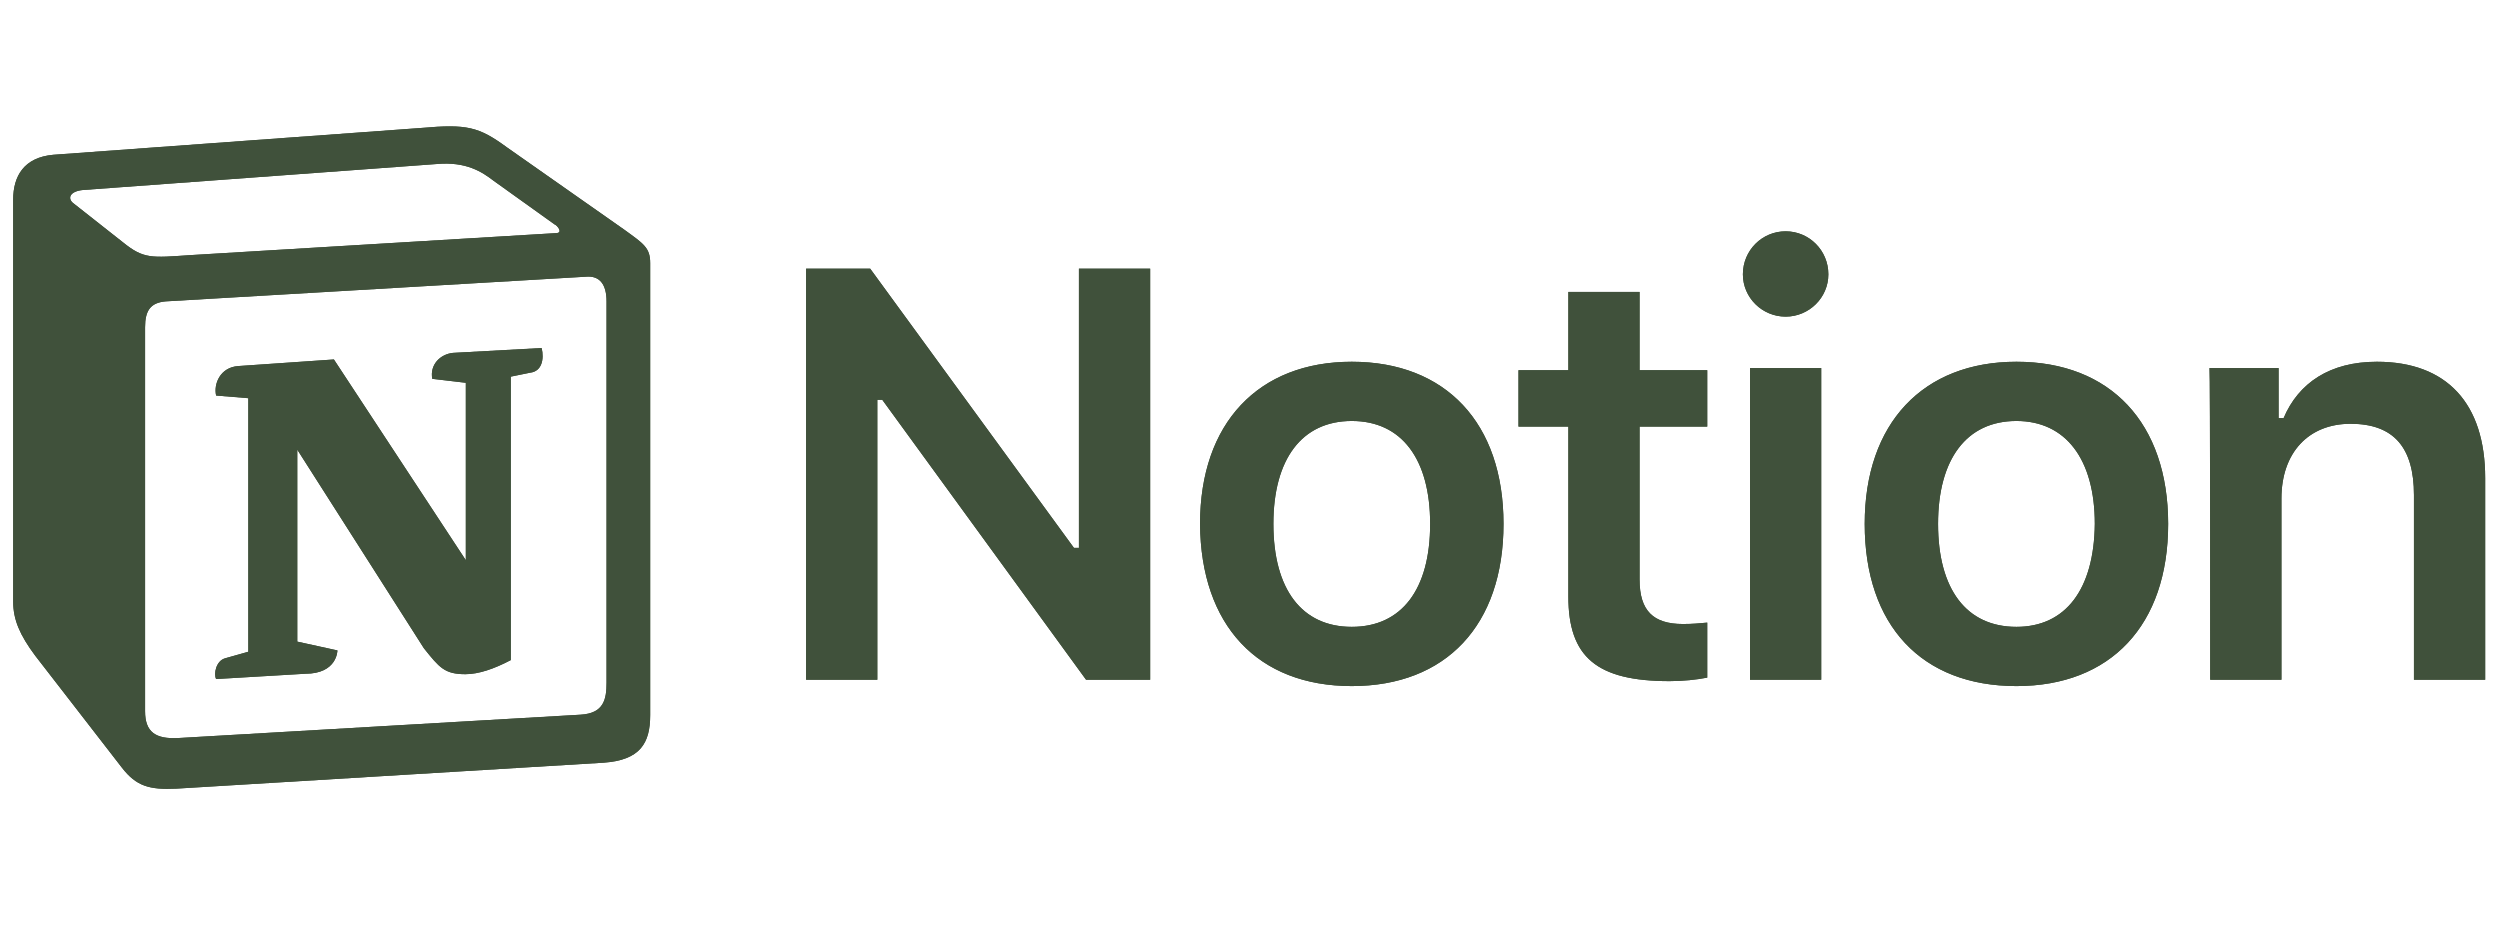 <svg width="130" height="49" viewBox="0 0 130 49" fill="none" xmlns="http://www.w3.org/2000/svg">
<g clip-path="url(#clip0_1_146)">
<path d="M45.621 35.346V20.791H45.88L56.475 35.346H59.809V13.971H56.104V28.49H55.845L45.25 13.971H41.916V35.346H45.621ZM70.292 35.676C75.182 35.676 78.183 32.523 78.183 27.243C78.183 22 75.182 18.811 70.292 18.811C65.439 18.811 62.402 22 62.402 27.243C62.439 32.523 65.403 35.676 70.292 35.676ZM70.292 32.596C67.699 32.596 66.217 30.653 66.217 27.243C66.217 23.87 67.699 21.891 70.292 21.891C72.885 21.891 74.367 23.87 74.367 27.243C74.367 30.653 72.885 32.596 70.292 32.596ZM81.554 15.181V19.251H78.961V22.184H81.554V31.02C81.554 34.172 83.035 35.419 86.814 35.419C87.518 35.419 88.222 35.346 88.777 35.236V32.376C88.333 32.413 88.037 32.449 87.518 32.449C85.962 32.449 85.258 31.753 85.258 30.14V22.184H88.777V19.251H85.258V15.181H81.554ZM91 35.346H94.704V19.141H91V35.346ZM92.852 16.465C94.075 16.465 95.075 15.475 95.075 14.265C95.075 13.018 94.075 12.028 92.852 12.028C91.63 12.028 90.63 13.018 90.63 14.265C90.63 15.475 91.63 16.465 92.852 16.465ZM104.855 35.676C109.744 35.676 112.745 32.523 112.745 27.243C112.745 22 109.744 18.811 104.855 18.811C100.002 18.811 96.964 22 96.964 27.243C96.964 32.523 99.928 35.676 104.855 35.676ZM104.855 32.596C102.262 32.596 100.78 30.653 100.78 27.243C100.78 23.87 102.262 21.891 104.855 21.891C107.411 21.891 108.929 23.87 108.929 27.243C108.892 30.653 107.411 32.596 104.855 32.596ZM114.931 35.346H118.635V25.923C118.635 23.54 120.043 22.037 122.228 22.037C124.488 22.037 125.525 23.284 125.525 25.74V35.346H129.23V24.86C129.23 20.974 127.229 18.811 123.599 18.811C121.154 18.811 119.524 19.911 118.746 21.744H118.487V19.141H114.894C114.931 19.141 114.931 35.346 114.931 35.346ZM6.397 12.603C7.475 13.473 7.865 13.405 9.884 13.267L28.901 12.123C29.314 12.123 28.97 11.711 28.832 11.665L25.667 9.399C25.07 8.941 24.244 8.392 22.708 8.529L4.31 9.88C3.644 9.948 3.507 10.292 3.782 10.543L6.397 12.603ZM7.544 17.021V36.981C7.544 38.056 8.072 38.446 9.288 38.377L30.186 37.164C31.402 37.095 31.54 36.363 31.54 35.493V15.671C31.54 14.801 31.195 14.32 30.461 14.389L8.622 15.671C7.82 15.739 7.544 16.151 7.544 17.021ZM28.167 18.097C28.305 18.692 28.167 19.31 27.571 19.379L26.561 19.585V34.325C25.69 34.783 24.887 35.058 24.199 35.058C23.12 35.058 22.845 34.715 22.042 33.708L15.459 23.384V33.364L17.546 33.822C17.546 33.822 17.546 35.035 15.871 35.035L11.238 35.31C11.1 35.035 11.238 34.371 11.696 34.234L12.912 33.891V20.706L11.238 20.569C11.1 19.974 11.444 19.104 12.385 19.035L17.363 18.692L24.222 29.13V19.905L22.478 19.699C22.34 18.967 22.891 18.417 23.556 18.349L28.167 18.097ZM2.773 8.048L21.928 6.652C24.267 6.446 24.887 6.583 26.355 7.659L32.457 11.94C33.466 12.672 33.81 12.878 33.81 13.679V37.187C33.81 38.652 33.283 39.521 31.402 39.659L9.173 41.009C7.751 41.078 7.085 40.872 6.351 39.933L1.832 34.097C1.029 33.021 0.685 32.22 0.685 31.281V10.383C0.685 9.17 1.236 8.186 2.773 8.048Z" fill="#40513B"/>
<path fill-rule="evenodd" clip-rule="evenodd" d="M45.621 35.346V20.791H45.88L56.475 35.346H59.809V13.971H56.104V28.49H55.845L45.25 13.971H41.916V35.346H45.621ZM70.292 35.676C75.182 35.676 78.183 32.523 78.183 27.243C78.183 22 75.182 18.811 70.292 18.811C65.439 18.811 62.402 22 62.402 27.243C62.439 32.523 65.403 35.676 70.292 35.676ZM70.292 32.596C67.699 32.596 66.217 30.653 66.217 27.243C66.217 23.87 67.699 21.891 70.292 21.891C72.885 21.891 74.367 23.87 74.367 27.243C74.367 30.653 72.885 32.596 70.292 32.596ZM81.554 15.181V19.251H78.961V22.184H81.554V31.02C81.554 34.172 83.035 35.419 86.814 35.419C87.518 35.419 88.222 35.346 88.777 35.236V32.376C88.333 32.413 88.037 32.449 87.518 32.449C85.962 32.449 85.258 31.753 85.258 30.14V22.184H88.777V19.251H85.258V15.181H81.554ZM91 35.346H94.704V19.141H91V35.346ZM92.852 16.465C94.075 16.465 95.075 15.475 95.075 14.265C95.075 13.018 94.075 12.028 92.852 12.028C91.63 12.028 90.63 13.018 90.63 14.265C90.63 15.475 91.63 16.465 92.852 16.465ZM104.855 35.676C109.744 35.676 112.745 32.523 112.745 27.243C112.745 22 109.744 18.811 104.855 18.811C100.002 18.811 96.964 22 96.964 27.243C96.964 32.523 99.928 35.676 104.855 35.676ZM104.855 32.596C102.262 32.596 100.78 30.653 100.78 27.243C100.78 23.87 102.262 21.891 104.855 21.891C107.411 21.891 108.929 23.87 108.929 27.243C108.892 30.653 107.411 32.596 104.855 32.596ZM114.931 35.346H118.635V25.923C118.635 23.54 120.043 22.037 122.228 22.037C124.488 22.037 125.525 23.284 125.525 25.74V35.346H129.23V24.86C129.23 20.974 127.229 18.811 123.599 18.811C121.154 18.811 119.524 19.911 118.746 21.744H118.487V19.141H114.894C114.931 19.141 114.931 35.346 114.931 35.346ZM6.397 12.603C7.475 13.473 7.865 13.405 9.884 13.267L28.901 12.123C29.314 12.123 28.97 11.711 28.832 11.665L25.667 9.399C25.07 8.941 24.244 8.392 22.708 8.529L4.31 9.88C3.644 9.948 3.507 10.292 3.782 10.543L6.397 12.603ZM7.544 17.021V36.981C7.544 38.056 8.072 38.446 9.288 38.377L30.186 37.164C31.402 37.095 31.54 36.363 31.54 35.493V15.671C31.54 14.801 31.195 14.32 30.461 14.389L8.622 15.671C7.82 15.739 7.544 16.151 7.544 17.021ZM28.167 18.097C28.305 18.692 28.167 19.31 27.571 19.379L26.561 19.585V34.325C25.69 34.783 24.887 35.058 24.199 35.058C23.12 35.058 22.845 34.715 22.042 33.708L15.459 23.384V33.364L17.546 33.822C17.546 33.822 17.546 35.035 15.871 35.035L11.238 35.31C11.1 35.035 11.238 34.371 11.696 34.234L12.912 33.891V20.706L11.238 20.569C11.1 19.974 11.444 19.104 12.385 19.035L17.363 18.692L24.222 29.13V19.905L22.478 19.699C22.34 18.967 22.891 18.417 23.556 18.349L28.167 18.097ZM2.773 8.048L21.928 6.652C24.267 6.446 24.887 6.583 26.355 7.659L32.457 11.94C33.466 12.672 33.81 12.878 33.81 13.679V37.187C33.81 38.652 33.283 39.521 31.402 39.659L9.173 41.009C7.751 41.078 7.085 40.872 6.351 39.933L1.832 34.097C1.029 33.021 0.685 32.22 0.685 31.281V10.383C0.685 9.17 1.236 8.186 2.773 8.048Z" fill="#40513B"/>
</g>
<defs>
<clipPath id="clip0_1_146">
<rect width="129" height="48" fill="white" transform="translate(0.685 0.571)"/>
</clipPath>
</defs>
</svg>
